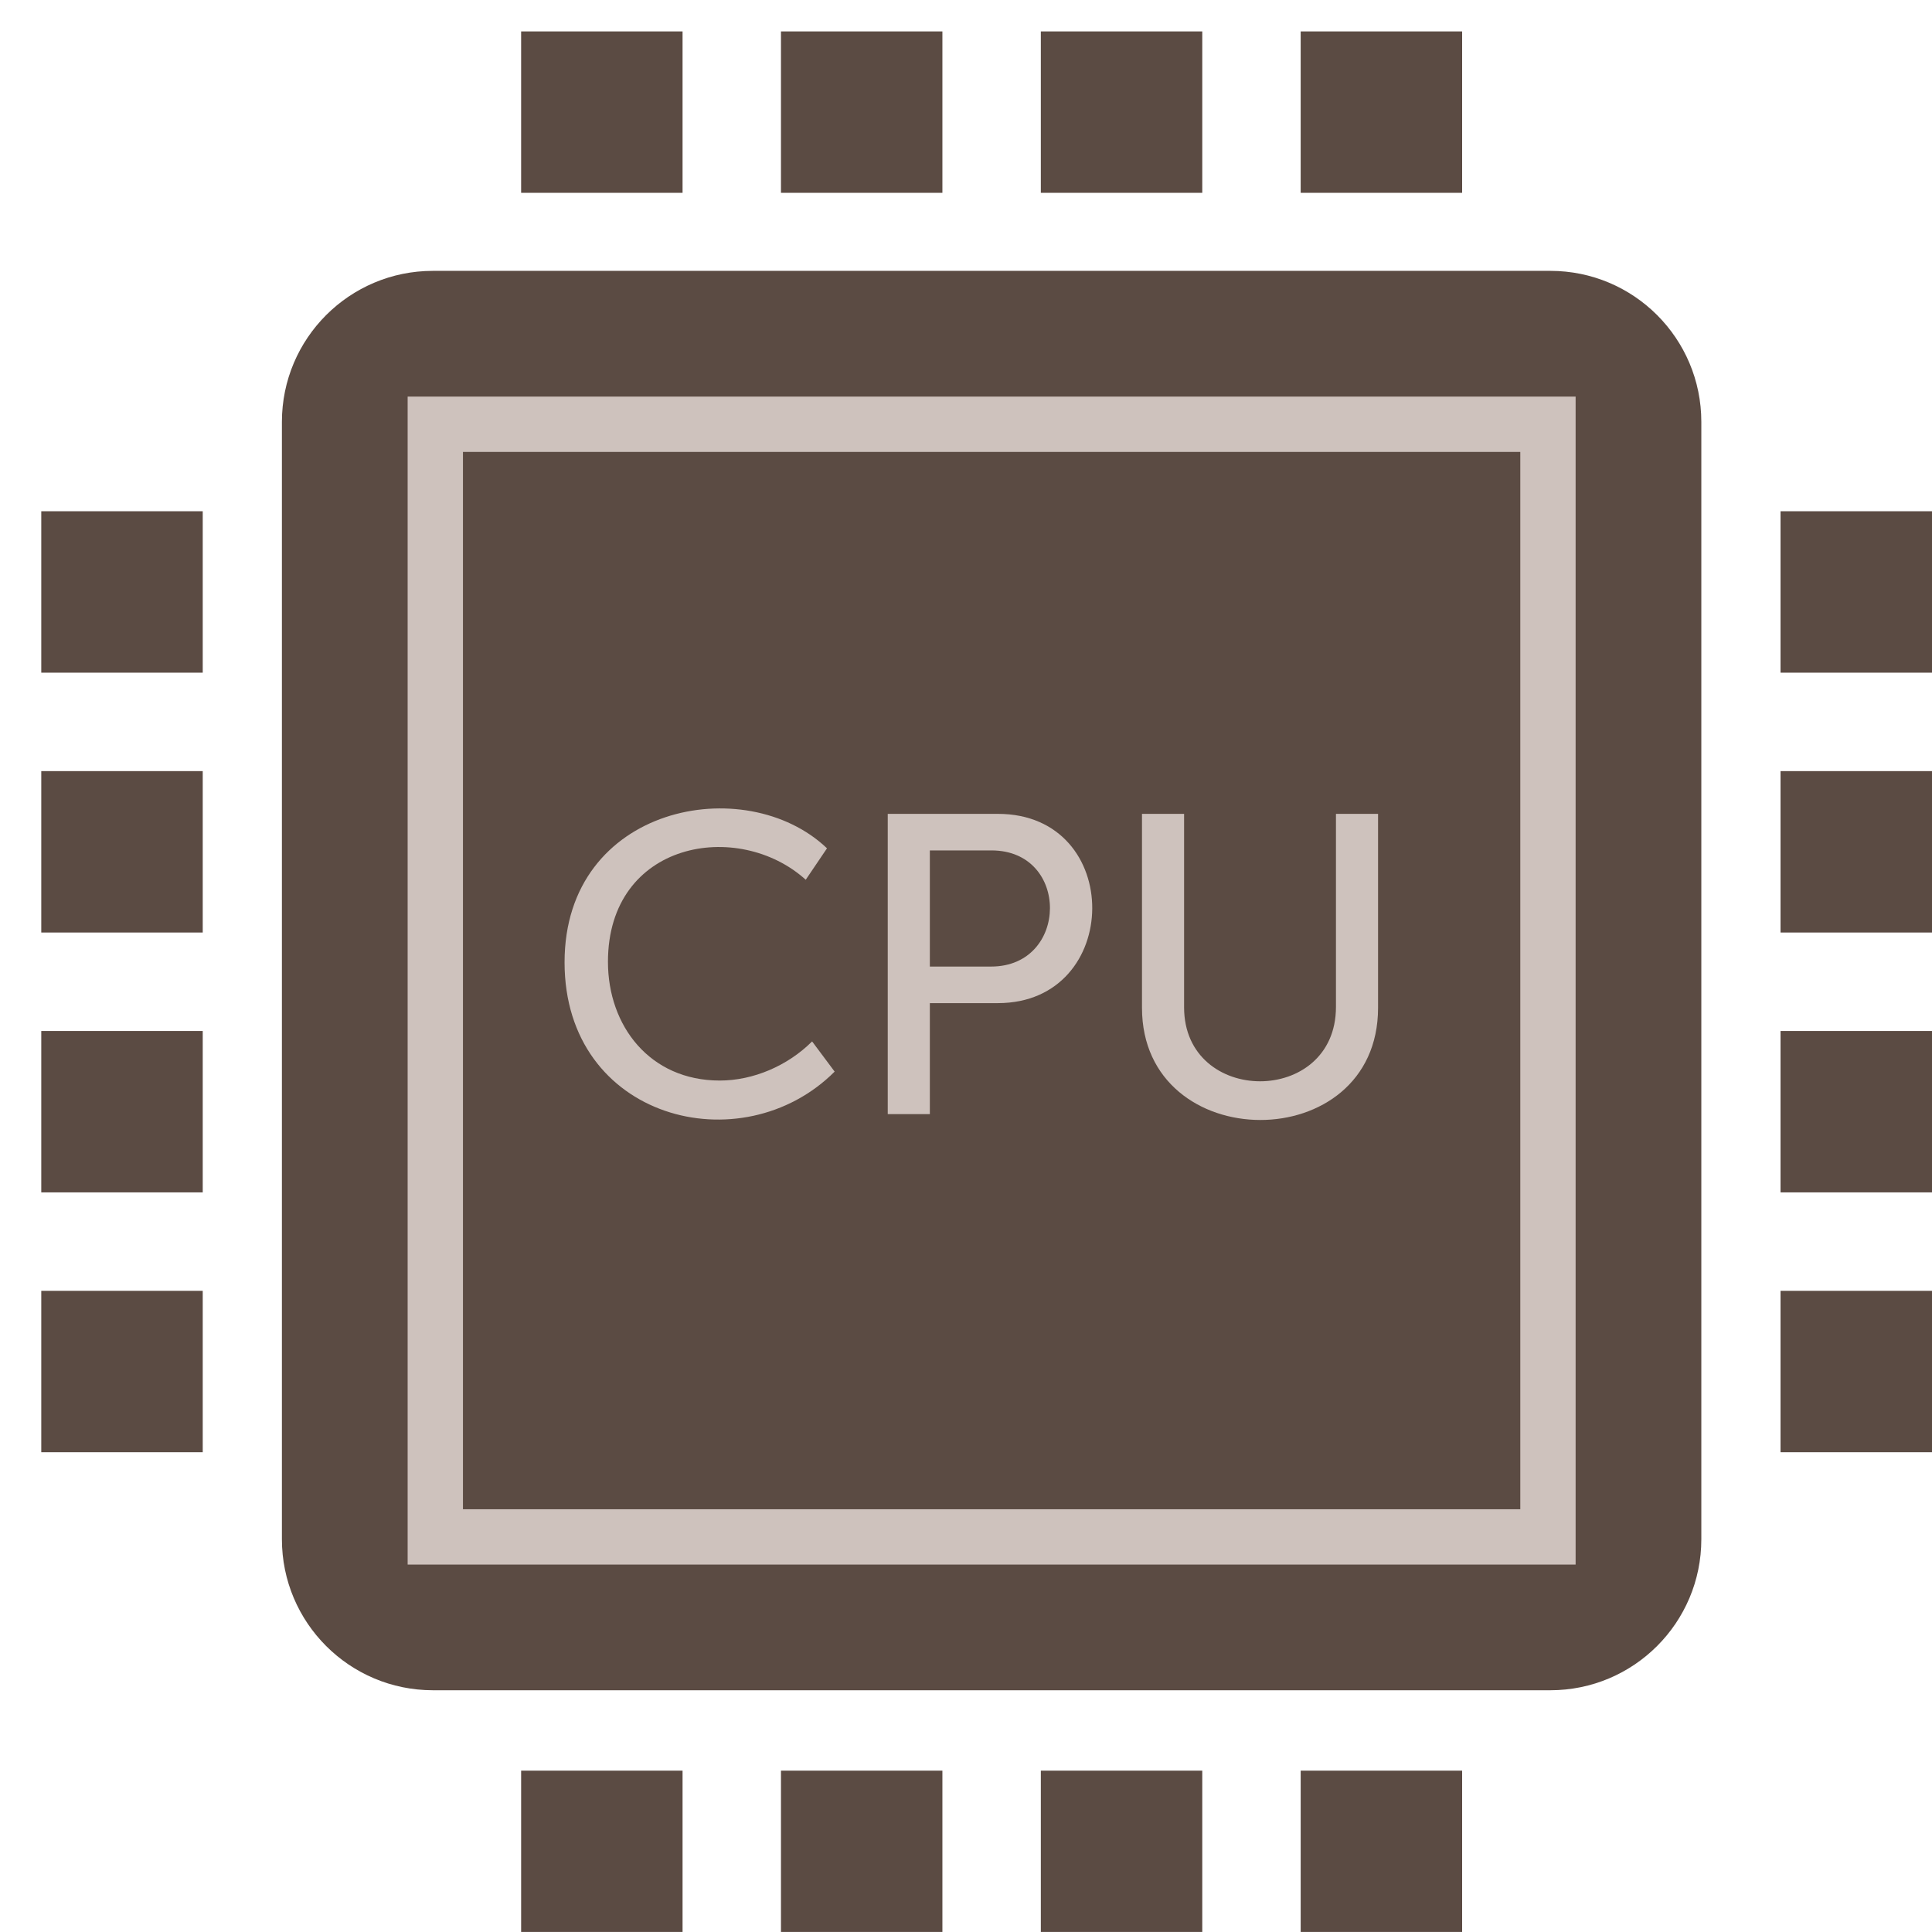 <?xml version="1.0" encoding="utf-8"?>
<!-- Generator: Adobe Illustrator 19.0.0, SVG Export Plug-In . SVG Version: 6.00 Build 0)  -->
<svg version="1.1" id="Capa_1" xmlns="http://www.w3.org/2000/svg" xmlns:xlink="http://www.w3.org/1999/xlink" x="0px" y="0px"
	 viewBox="-444 246.578 69.424 69.422" style="enable-background:new -444 246.578 69.424 69.422;" xml:space="preserve">
<style type="text/css">
	.st0{fill:#5B4B43;}
	.st1{fill:#CEC2BD;}
</style>
<g>
	<path class="st0" d="M-428.443,256.311c-2.997,0-5.427,2.429-5.427,5.427v40.151c0,2.996,2.429,5.426,5.427,5.426
		h40.152c2.997,0,5.426-2.43,5.426-5.426v-40.151c0-2.999-2.429-5.427-5.426-5.427H-428.443L-428.443,256.311z"/>
	<polygon class="st1" points="-429.352,302.799 -387.382,302.799 -387.382,260.829 -429.352,260.829 -429.352,302.799 	"/>
	<polygon class="st0" points="-427.364,300.811 -389.37,300.811 -389.37,262.817 -427.364,262.817 -427.364,300.811 	
		"/>
	<polygon class="st0" points="-425.274,253.507 -419.473,253.507 -419.473,247.707 -425.274,247.707 -425.274,253.507 	
		"/>
	<polygon class="st0" points="-415.937,253.507 -410.136,253.507 -410.136,247.707 -415.937,247.707 -415.937,253.507 	
		"/>
	<polygon class="st0" points="-400.798,253.507 -400.798,247.707 -406.599,247.707 -406.599,253.507 -400.798,253.507 	"/>
	<polygon class="st0" points="-397.262,253.507 -391.46,253.507 -391.46,247.707 -397.262,247.707 -397.262,253.507 	
		"/>
	<polygon class="st0" points="-425.274,316.005 -419.473,316.005 -419.473,310.204 -425.274,310.204 -425.274,316.005 	"/>
	<polygon class="st0" points="-415.937,316.005 -410.136,316.005 -410.136,310.204 -415.937,310.204 -415.937,316.005 	"/>
	<polygon class="st0" points="-400.798,316.005 -400.798,310.204 -406.599,310.204 -406.599,316.005 -400.798,316.005 	"/>
	<polygon class="st0" points="-397.262,316.005 -391.46,316.005 -391.46,310.204 -397.262,310.204 -397.262,316.005 	"/>
	<polygon class="st0" points="-380.019,270.75 -374.218,270.75 -374.218,264.949 -380.019,264.949 -380.019,270.75 	
		"/>
	<polygon class="st0" points="-380.019,280.087 -374.218,280.087 -374.218,274.287 -380.019,274.287 -380.019,280.087 	
		"/>
	<polygon class="st0" points="-380.019,289.425 -374.218,289.425 -374.218,283.625 -380.019,283.625 -380.019,289.425 	
		"/>
	<polygon class="st0" points="-380.019,298.762 -374.218,298.762 -374.218,292.962 -380.019,292.962 -380.019,298.762 	
		"/>
	<polygon class="st0" points="-436.715,270.75 -436.715,264.949 -442.517,264.949 -442.517,270.75 -436.715,270.75 	
		"/>
	<polygon class="st0" points="-436.715,280.087 -436.715,274.287 -442.517,274.287 -442.517,280.087 -436.715,280.087 	
		"/>
	<polygon class="st0" points="-436.715,289.425 -436.715,283.625 -442.517,283.625 -442.517,289.425 -436.715,289.425 	
		"/>
	<polygon class="st0" points="-436.715,298.762 -436.715,292.962 -442.517,292.962 -442.517,298.762 -436.715,298.762 	
		"/>
	<path class="st1" d="M-415.047,278.191l0.764-1.13c-2.922-2.79-9.43-1.55-9.43,4.096
		c0,5.643,6.364,7.269,9.705,3.928l-0.81-1.085c-0.872,0.871-2.109,1.406-3.317,1.406
		c-2.518,0-4.019-1.966-4.019-4.265C-422.154,276.803-417.469,276.001-415.047,278.191L-415.047,278.191z"/>
	<path class="st1" d="M-408.386,281.31h-2.201v-4.173h2.216C-405.548,277.137-405.59,281.31-408.386,281.31
		L-408.386,281.31z M-412.1,275.823v10.79h1.513v-3.989h2.445c4.487,0,4.554-6.801,0-6.801H-412.1
		L-412.1,275.823z"/>
	<path class="st1" d="M-402.964,275.823v6.969c0,5.353,8.483,5.397,8.483,0v-6.969h-1.513v6.938
		c0,3.571-5.457,3.549-5.457,0.016v-6.954H-402.964L-402.964,275.823z"/>
</g>
</svg>
